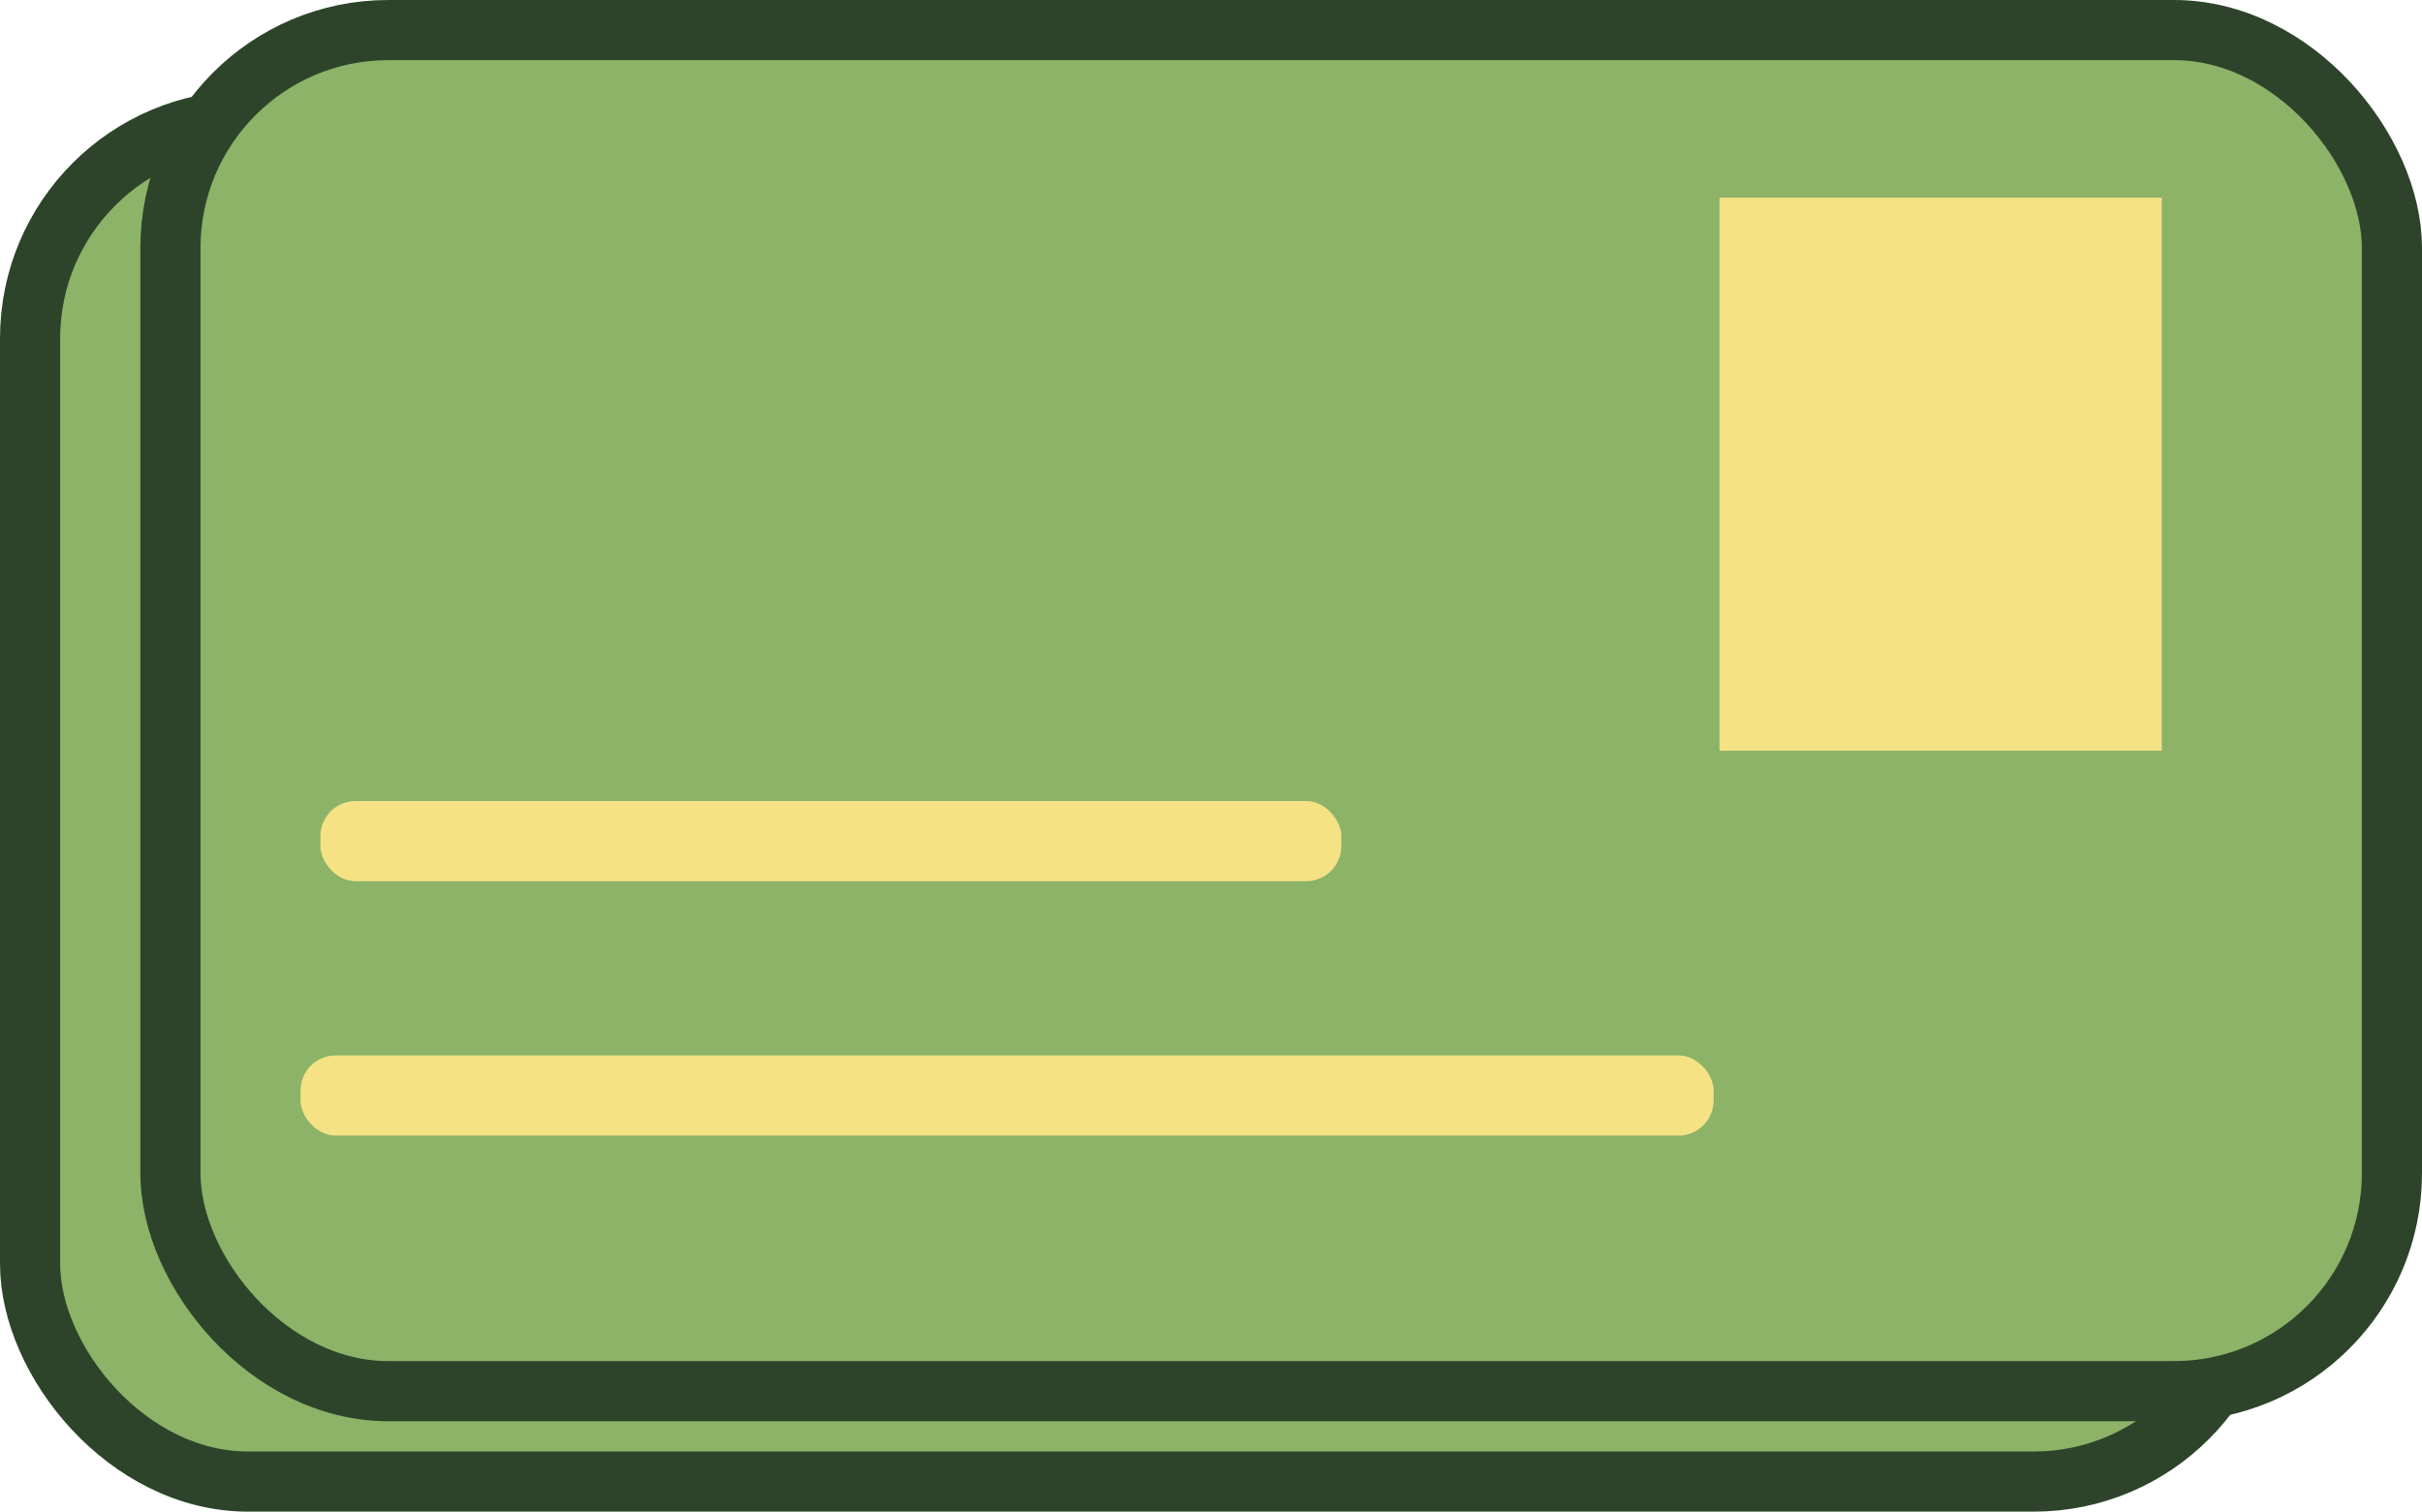 <svg id="Layer_1" data-name="Layer 1" xmlns="http://www.w3.org/2000/svg" viewBox="0 0 120.8 75.41"><defs><style>.cls-1{fill:#8cb368;stroke:#2d442a;stroke-miterlimit:10;stroke-width:3px;}.cls-2{fill:#f4e284;}</style></defs><title>akun</title><rect class="cls-1" x="1.5" y="6.01" width="110.8" height="67.9" rx="10.87"/><rect class="cls-1" x="8.5" y="1.5" width="110.8" height="67.9" rx="10.87"/><rect class="cls-2" x="85.76" y="9.86" width="22.06" height="27.59"/><rect class="cls-2" x="15.98" y="39.96" width="50.92" height="4" rx="1.75"/><rect class="cls-2" x="14.99" y="52.65" width="70.48" height="4" rx="1.75"/></svg>